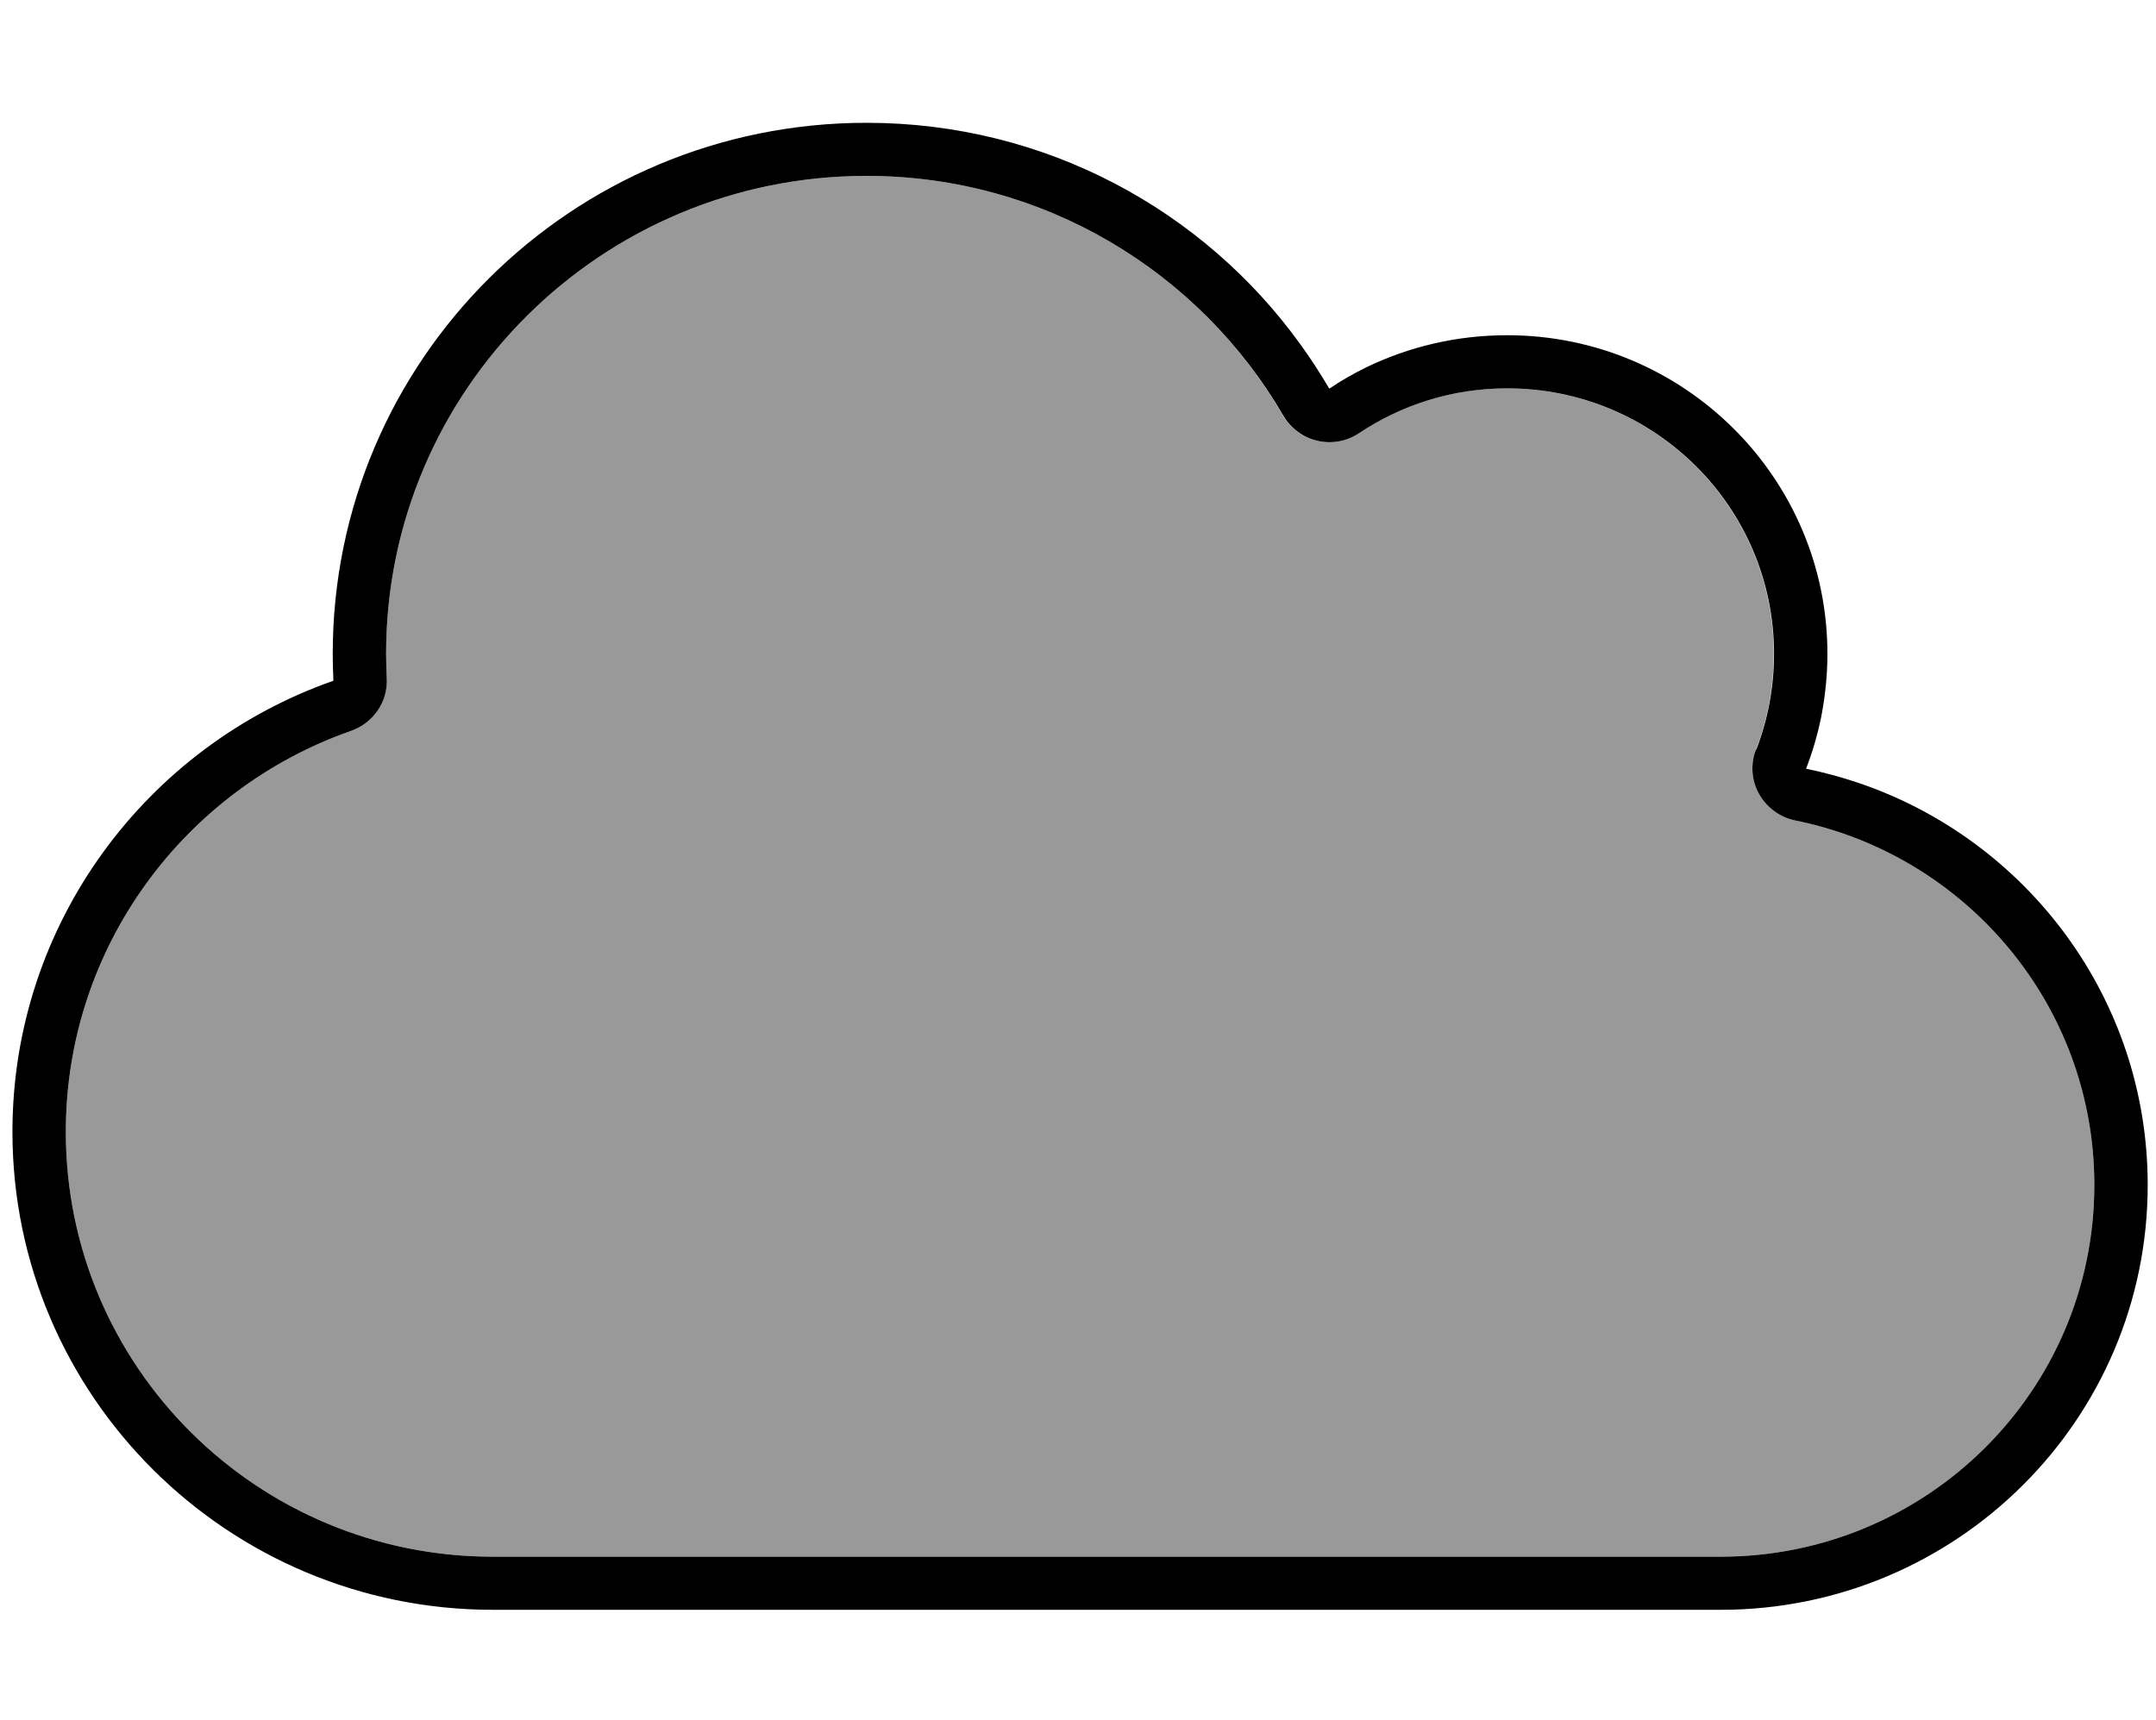 <svg viewBox="0 0 104 83" xmlns="http://www.w3.org/2000/svg"><path opacity="0.4" d="M3.175 54.612C3.175 65.936 12.397 75.112 23.775 75.112H83C92.962 75.112 101.025 67.089 101.025 57.175C101.025 48.495 94.829 41.255 86.605 39.59C85.865 39.446 85.221 38.965 84.851 38.309C84.481 37.652 84.432 36.851 84.706 36.163C85.253 34.737 85.559 33.184 85.559 31.55C85.559 24.471 79.797 18.738 72.684 18.738C70.028 18.738 67.582 19.538 65.538 20.9C64.943 21.3 64.219 21.428 63.527 21.268C62.835 21.108 62.239 20.659 61.885 20.051C57.878 13.132 50.378 8.487 41.8 8.487C29.006 8.487 18.625 18.818 18.625 31.55C18.625 31.95 18.641 32.335 18.657 32.719C18.722 33.856 18.014 34.881 16.935 35.266C8.921 38.068 3.175 45.676 3.175 54.612Z"/><path d="M84.722 36.163C85.269 34.737 85.575 33.184 85.575 31.55C85.575 24.471 79.814 18.738 72.7 18.738C70.045 18.738 67.598 19.538 65.555 20.9C64.959 21.3 64.235 21.428 63.543 21.268C62.851 21.108 62.255 20.659 61.901 20.051C57.878 13.132 50.378 8.487 41.8 8.487C29.006 8.487 18.625 18.818 18.625 31.55C18.625 31.95 18.641 32.335 18.657 32.719C18.722 33.856 18.014 34.881 16.935 35.266C8.921 38.068 3.175 45.676 3.175 54.612C3.175 65.936 12.397 75.112 23.775 75.112H83C92.962 75.112 101.025 67.089 101.025 57.175C101.025 48.495 94.829 41.255 86.605 39.59C85.865 39.446 85.221 38.965 84.851 38.309C84.481 37.652 84.432 36.851 84.706 36.163H84.722ZM41.8 5.925C50.426 5.925 58.055 10.137 62.722 16.607C63.221 17.296 63.688 18.017 64.122 18.753C64.685 18.369 65.281 18.033 65.892 17.729C67.952 16.735 70.254 16.175 72.7 16.175C81.23 16.175 88.15 23.062 88.15 31.55C88.15 32.607 88.037 33.632 87.844 34.625C87.667 35.474 87.426 36.307 87.12 37.091C87.973 37.268 88.81 37.492 89.615 37.764C97.742 40.503 103.6 48.158 103.6 57.175C103.6 68.498 94.378 77.675 83 77.675H23.775C10.981 77.675 0.6 67.345 0.6 54.612C0.6 44.555 7.07 36.002 16.082 32.847C16.066 32.415 16.05 31.982 16.05 31.55C16.05 17.392 27.573 5.925 41.8 5.925Z"/></svg>